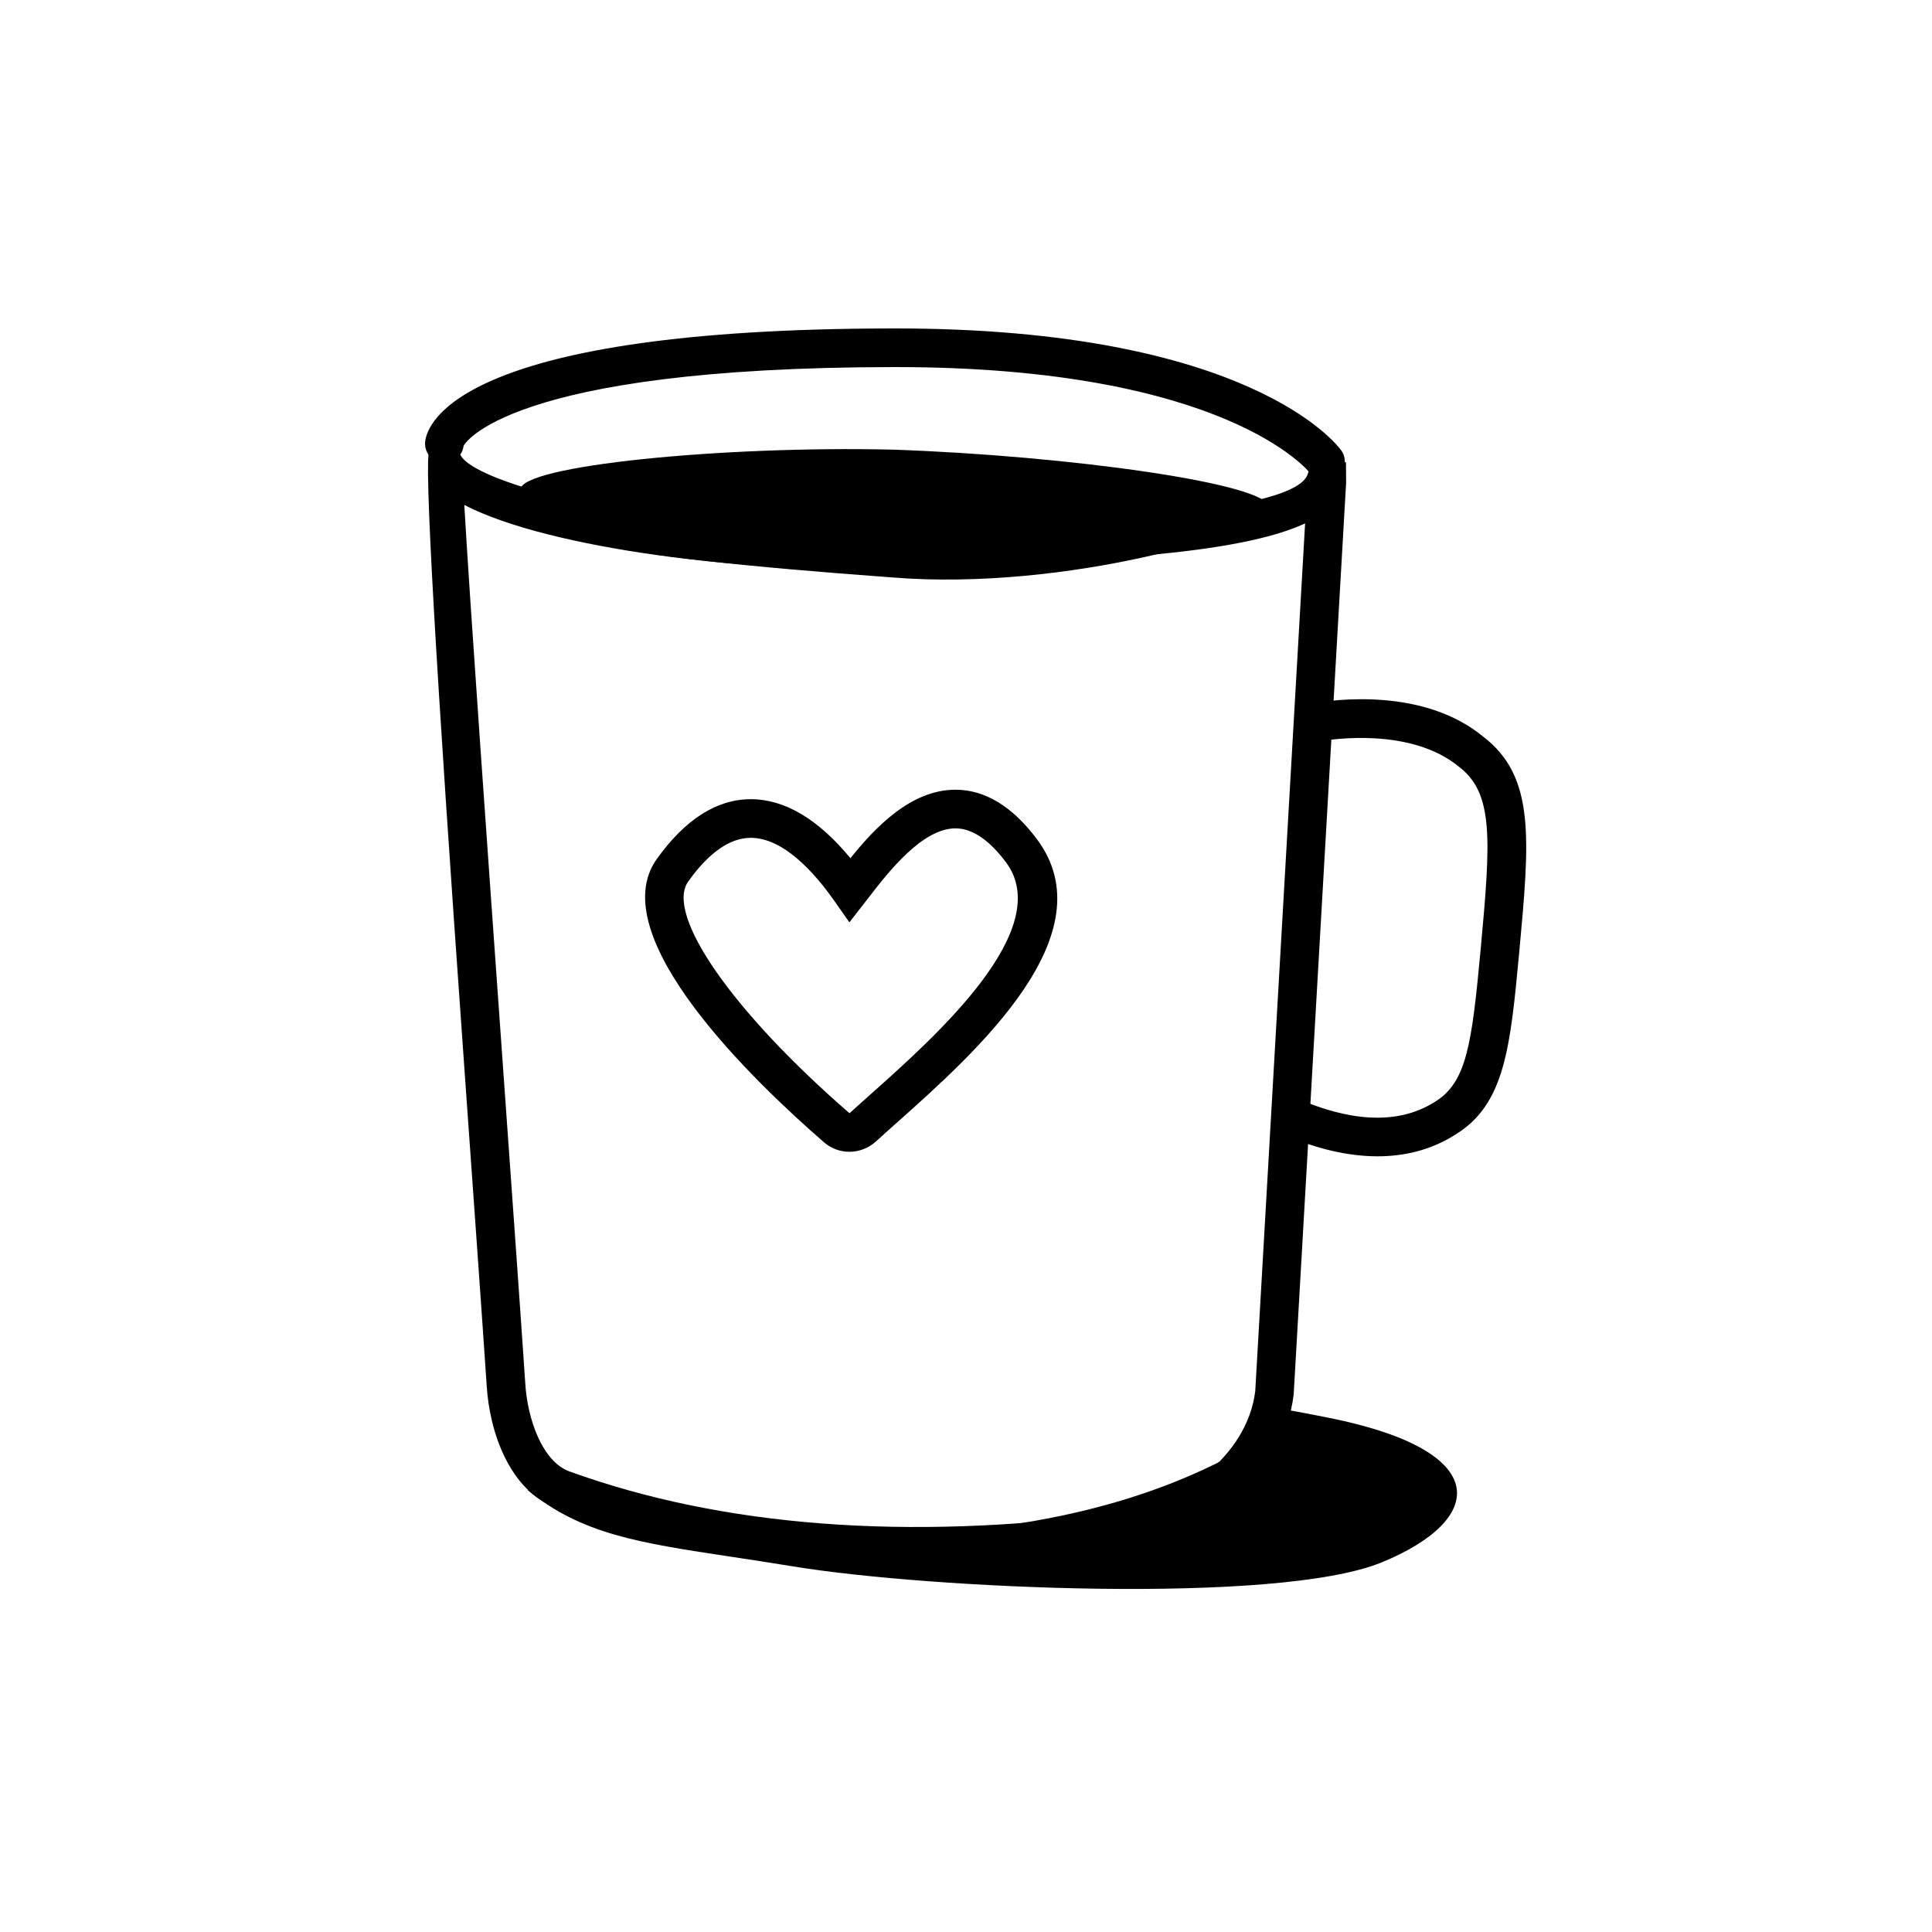 <svg fill="none" height="100" viewBox="0 0 100 100" width="100" xmlns="http://www.w3.org/2000/svg" xmlns:xlink="http://www.w3.org/1999/xlink"><clipPath id="a"><path d="m22 17h56.997v65.244h-56.997z"/></clipPath><g clip-path="url(#a)" fill="#000"><path clip-rule="evenodd" d="m27.294 77.115c8.424 2.208 23.937 4.39 35.612-1.343 1.247-.596 2.145-1.694 2.585-2.991 1.116.183 2.194.386 3.268.6 8.603 1.715 8.135 5.288 2.747 7.491-5.388 2.202-23.428 1.358-30.44.207-1.141-.187-2.191-.346-3.164-.493-4.859-.733-7.806-1.178-10.608-3.471z" fill-rule="evenodd"/><path d="m47.442 81.036c-6.882 0-13.12-.999-18.636-2.99-2.434-.874-3.469-3.945-3.614-6.309-.239-3.583-.683-9.793-1.165-16.567-1.491-20.903-2.092-31.509-1.803-31.819l.296-.318h1.039l.281.53c.895 1.684 11.712 4.176 21.661 3.857l.776-.024c7.19-.223 20.574-.639 21.396-2.82l.243-.647h1.752l.007 1.058-2.715 47.202c-.57 4.613-5.018 7.611-8.915 8.123-3.683.483-7.221.725-10.604.725zm-23.41-54.9c.291 5.07 1.253 18.551 1.989 28.892.483 6.777.927 12.99 1.167 16.581.113 1.84.88 4.047 2.296 4.556 7.925 2.862 17.447 3.59 28.302 2.164 3.197-.419 6.76-2.899 7.185-6.32l2.581-44.917c-3.479 1.614-11.021 1.988-21.211 2.304l-.775.024c-6.733.215-17.084-.982-21.533-3.283z"/><path d="m68.61 24.894c-.312 0-.62-.146-.814-.419-.034-.045-4.312-5.475-21.448-5.475-20.225 0-22.351 4.044-22.355 4.085-.066.547-.564.933-1.114.871-.549-.068-.938-.567-.871-1.115.119-.976 1.857-5.841 24.339-5.841 18.357 0 22.892 6.055 23.075 6.312.321.449.217 1.074-.232 1.395-.176.125-.379.187-.58.187z"/><path d="m71.305 59.851c-1.966 0-3.669-.646-4.433-.935l-.263-.098c-.522-.179-.801-.748-.622-1.27s.749-.803 1.271-.622c.083.028.191.069.323.119 1.143.434 4.182 1.583 6.693-.016 1.66-1.018 1.911-3.039 2.367-7.919.527-5.689.67-8.052-1.122-9.421-2.484-2.042-6.542-1.443-7.33-1.302-.549.1-1.063-.265-1.16-.809s.265-1.063.809-1.16c1.322-.234 5.871-.809 8.924 1.704 2.715 2.072 2.415 5.305 1.872 11.173-.459 4.901-.735 7.859-3.3 9.43-1.327.845-2.735 1.125-4.029 1.125z"/><path d="m65.691 26.271c0 1.241-10.52 4.343-19.479 3.619-15.474-1.137-19.275-2.068-19.275-4.549 0-1.241 10.452-2.275 19.275-2.068 9.027.31 19.547 1.758 19.479 2.998z"/><path d="m43.963 59.616c-.466 0-.931-.161-1.304-.484-3.557-3.083-11.52-10.682-8.661-14.674 1.47-2.052 3.105-3.092 4.862-3.092h.021c1.748.009 3.473 1.035 5.137 3.055 1.268-1.578 3.123-3.545 5.436-3.545h.026c1.512.01 2.918.866 4.18 2.544 3.711 4.934-3.152 11.049-7.253 14.702-.39.347-.749.667-1.064.956-.392.358-.887.538-1.38.538zm-8.338-13.995c-1.221 1.705 2.288 6.75 8.344 11.999.345-.312.711-.638 1.107-.992 3.352-2.986 9.59-8.543 6.986-12.006-.867-1.153-1.74-1.741-2.595-1.746h-.013c-1.725 0-3.496 2.293-4.449 3.526l-1.041 1.338-.776-1.106c-1.043-1.486-2.639-3.259-4.316-3.268h-.011c-1.076 0-2.165.758-3.236 2.255z"/></g></svg>